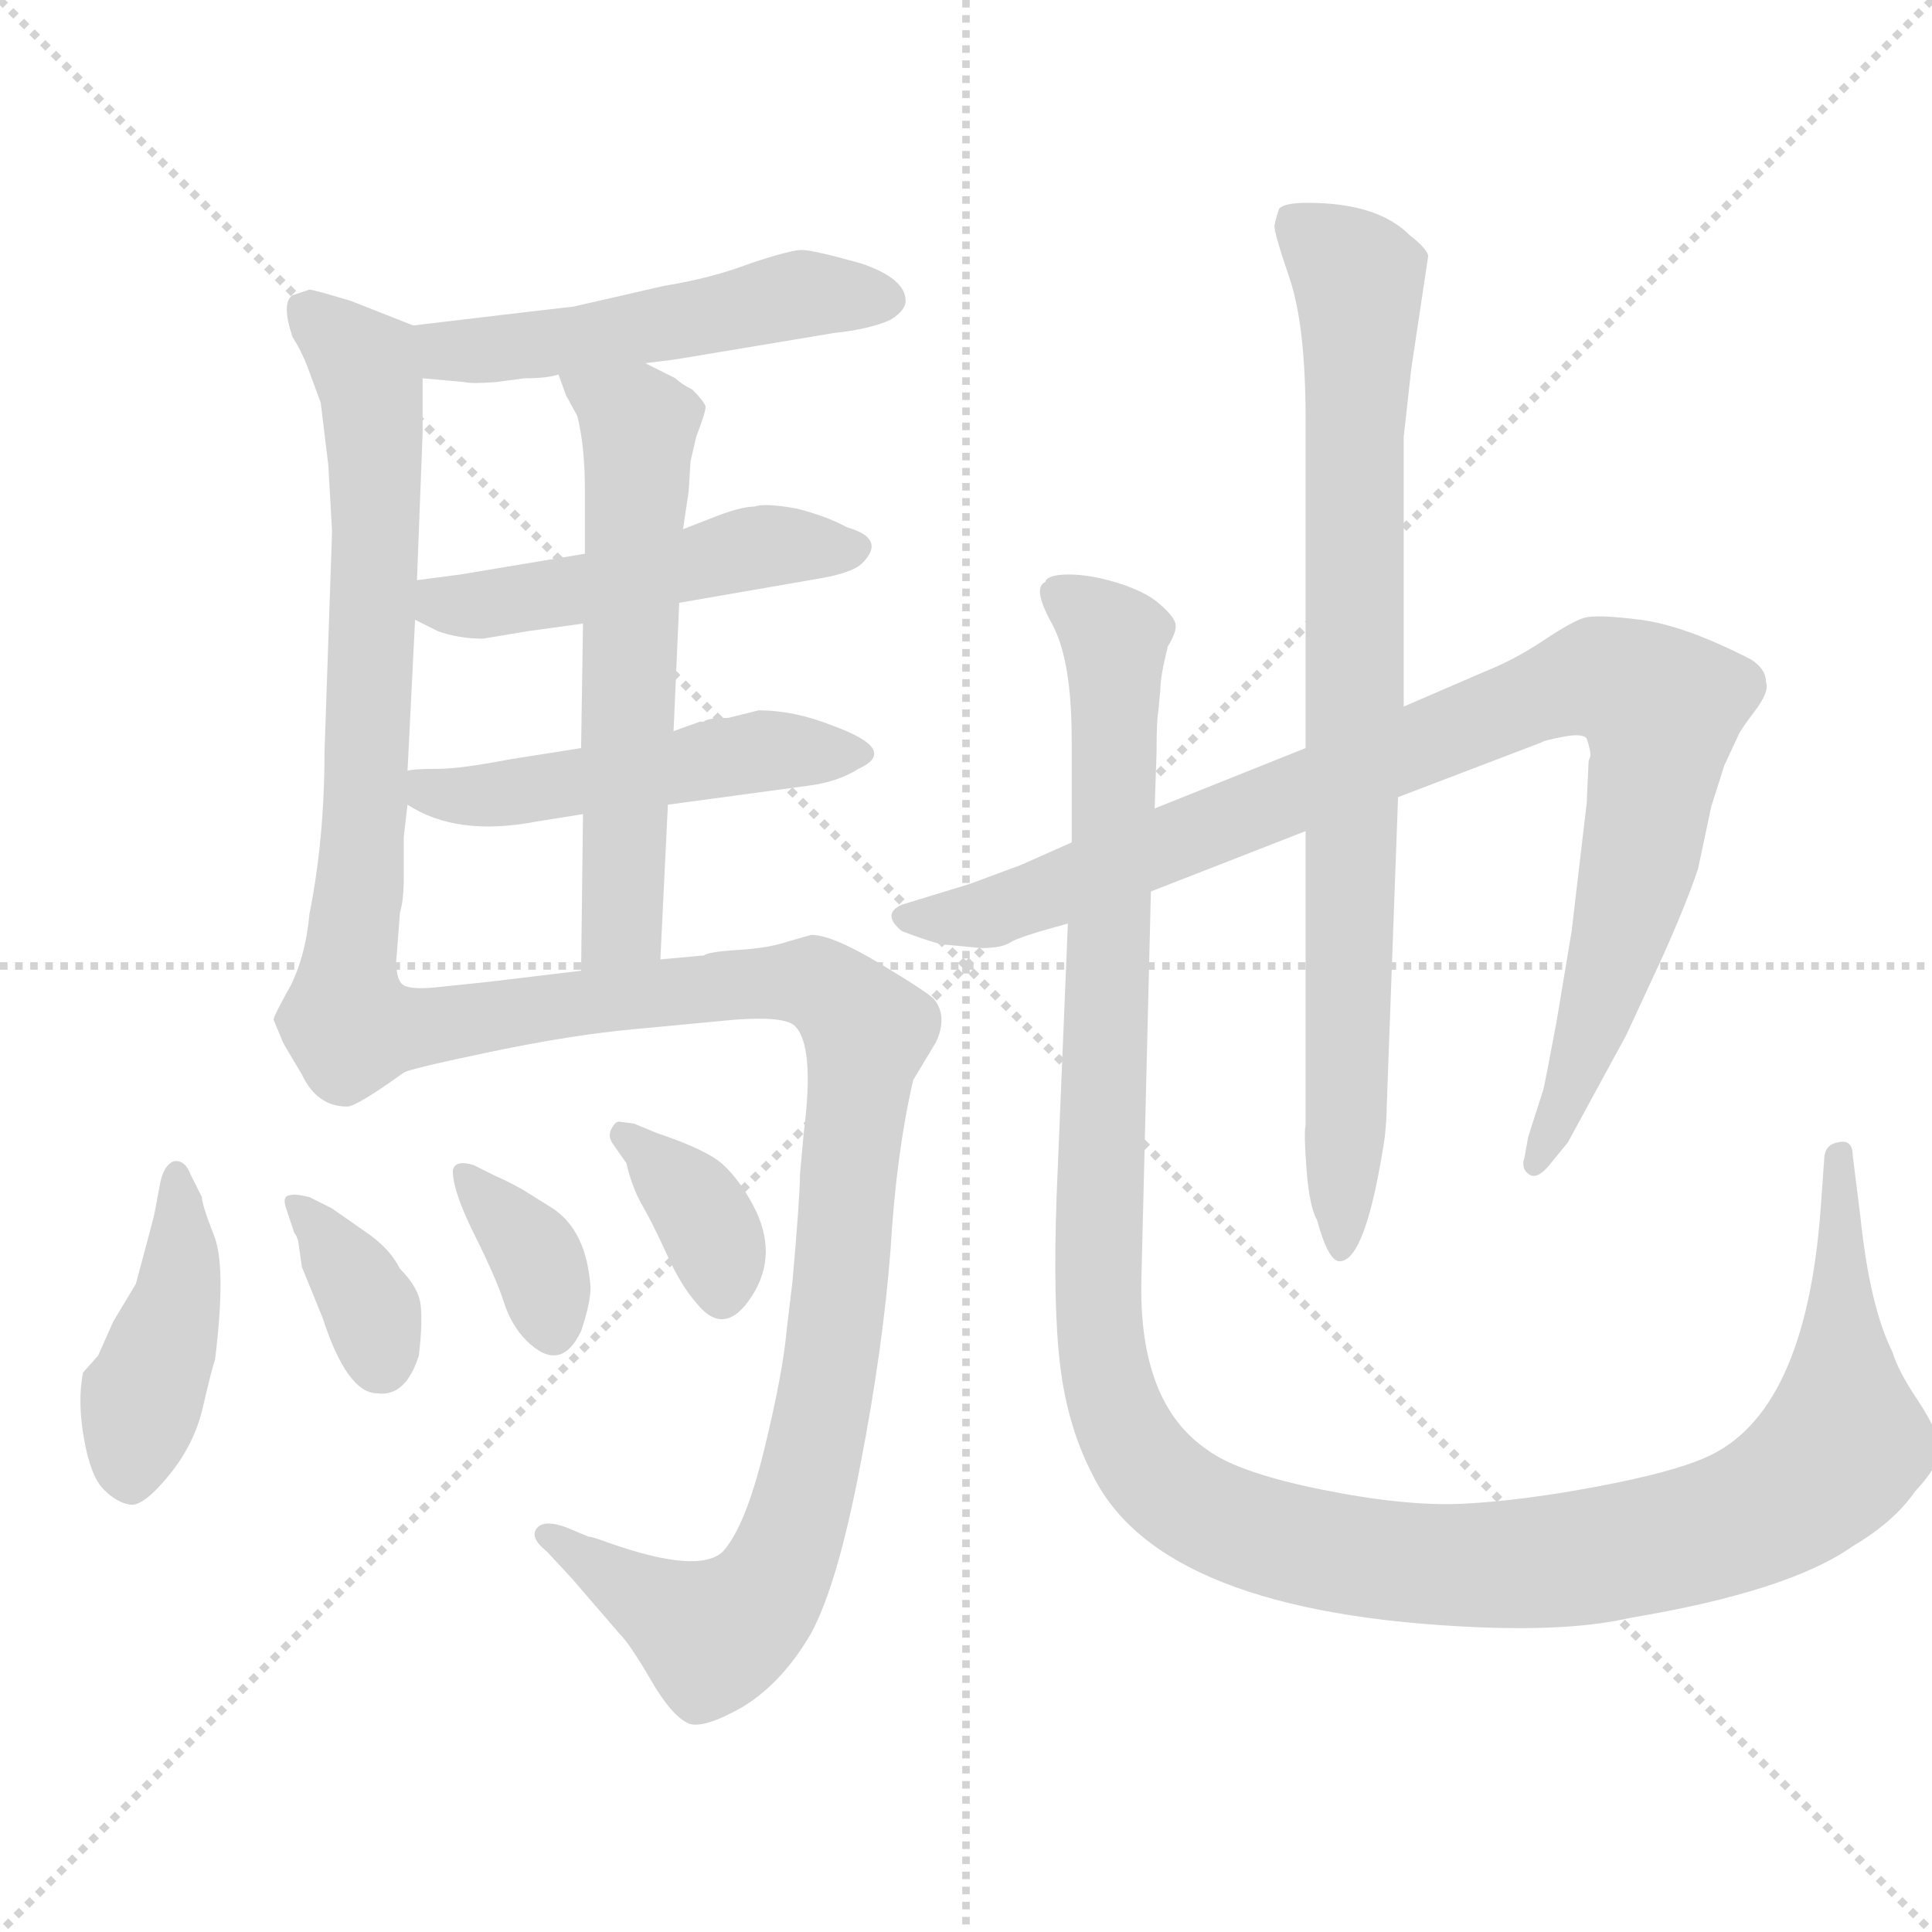 <svg xmlns="http://www.w3.org/2000/svg" version="1.1" viewBox="0 0 1024 1024">
  <g stroke="lightgray" stroke-dasharray="1,1" stroke-width="1" transform="scale(4, 4)">
    <line x1="0" y1="0" x2="256" y2="256" />
    <line x1="256" y1="0" x2="0" y2="256" />
    <line x1="128" y1="0" x2="128" y2="256" />
    <line x1="0" y1="128" x2="256" y2="128" />
  </g>
  <g transform="scale(1.0, -1.0) translate(0.0, -816.50)">
    <style type="text/css">
      
        @keyframes keyframes0 {
          from {
            stroke: blue;
            stroke-dashoffset: 501;
            stroke-width: 128;
          }
          62% {
            animation-timing-function: step-end;
            stroke: blue;
            stroke-dashoffset: 0;
            stroke-width: 128;
          }
          to {
            stroke: black;
            stroke-width: 1024;
          }
        }
        #make-me-a-hanzi-animation-0 {
          animation: keyframes0 0.658s both;
          animation-delay: 0s;
          animation-timing-function: linear;
        }
      
        @keyframes keyframes1 {
          from {
            stroke: blue;
            stroke-dashoffset: 677;
            stroke-width: 128;
          }
          69% {
            animation-timing-function: step-end;
            stroke: blue;
            stroke-dashoffset: 0;
            stroke-width: 128;
          }
          to {
            stroke: black;
            stroke-width: 1024;
          }
        }
        #make-me-a-hanzi-animation-1 {
          animation: keyframes1 0.801s both;
          animation-delay: 0.658s;
          animation-timing-function: linear;
        }
      
        @keyframes keyframes2 {
          from {
            stroke: blue;
            stroke-dashoffset: 485;
            stroke-width: 128;
          }
          61% {
            animation-timing-function: step-end;
            stroke: blue;
            stroke-dashoffset: 0;
            stroke-width: 128;
          }
          to {
            stroke: black;
            stroke-width: 1024;
          }
        }
        #make-me-a-hanzi-animation-2 {
          animation: keyframes2 0.645s both;
          animation-delay: 1.459s;
          animation-timing-function: linear;
        }
      
        @keyframes keyframes3 {
          from {
            stroke: blue;
            stroke-dashoffset: 487;
            stroke-width: 128;
          }
          61% {
            animation-timing-function: step-end;
            stroke: blue;
            stroke-dashoffset: 0;
            stroke-width: 128;
          }
          to {
            stroke: black;
            stroke-width: 1024;
          }
        }
        #make-me-a-hanzi-animation-3 {
          animation: keyframes3 0.646s both;
          animation-delay: 2.103s;
          animation-timing-function: linear;
        }
      
        @keyframes keyframes4 {
          from {
            stroke: blue;
            stroke-dashoffset: 587;
            stroke-width: 128;
          }
          66% {
            animation-timing-function: step-end;
            stroke: blue;
            stroke-dashoffset: 0;
            stroke-width: 128;
          }
          to {
            stroke: black;
            stroke-width: 1024;
          }
        }
        #make-me-a-hanzi-animation-4 {
          animation: keyframes4 0.728s both;
          animation-delay: 2.75s;
          animation-timing-function: linear;
        }
      
        @keyframes keyframes5 {
          from {
            stroke: blue;
            stroke-dashoffset: 961;
            stroke-width: 128;
          }
          76% {
            animation-timing-function: step-end;
            stroke: blue;
            stroke-dashoffset: 0;
            stroke-width: 128;
          }
          to {
            stroke: black;
            stroke-width: 1024;
          }
        }
        #make-me-a-hanzi-animation-5 {
          animation: keyframes5 1.032s both;
          animation-delay: 3.477s;
          animation-timing-function: linear;
        }
      
        @keyframes keyframes6 {
          from {
            stroke: blue;
            stroke-dashoffset: 422;
            stroke-width: 128;
          }
          58% {
            animation-timing-function: step-end;
            stroke: blue;
            stroke-dashoffset: 0;
            stroke-width: 128;
          }
          to {
            stroke: black;
            stroke-width: 1024;
          }
        }
        #make-me-a-hanzi-animation-6 {
          animation: keyframes6 0.593s both;
          animation-delay: 4.509s;
          animation-timing-function: linear;
        }
      
        @keyframes keyframes7 {
          from {
            stroke: blue;
            stroke-dashoffset: 350;
            stroke-width: 128;
          }
          53% {
            animation-timing-function: step-end;
            stroke: blue;
            stroke-dashoffset: 0;
            stroke-width: 128;
          }
          to {
            stroke: black;
            stroke-width: 1024;
          }
        }
        #make-me-a-hanzi-animation-7 {
          animation: keyframes7 0.535s both;
          animation-delay: 5.103s;
          animation-timing-function: linear;
        }
      
        @keyframes keyframes8 {
          from {
            stroke: blue;
            stroke-dashoffset: 350;
            stroke-width: 128;
          }
          53% {
            animation-timing-function: step-end;
            stroke: blue;
            stroke-dashoffset: 0;
            stroke-width: 128;
          }
          to {
            stroke: black;
            stroke-width: 1024;
          }
        }
        #make-me-a-hanzi-animation-8 {
          animation: keyframes8 0.535s both;
          animation-delay: 5.638s;
          animation-timing-function: linear;
        }
      
        @keyframes keyframes9 {
          from {
            stroke: blue;
            stroke-dashoffset: 356;
            stroke-width: 128;
          }
          54% {
            animation-timing-function: step-end;
            stroke: blue;
            stroke-dashoffset: 0;
            stroke-width: 128;
          }
          to {
            stroke: black;
            stroke-width: 1024;
          }
        }
        #make-me-a-hanzi-animation-9 {
          animation: keyframes9 0.54s both;
          animation-delay: 6.173s;
          animation-timing-function: linear;
        }
      
        @keyframes keyframes10 {
          from {
            stroke: blue;
            stroke-dashoffset: 928;
            stroke-width: 128;
          }
          75% {
            animation-timing-function: step-end;
            stroke: blue;
            stroke-dashoffset: 0;
            stroke-width: 128;
          }
          to {
            stroke: black;
            stroke-width: 1024;
          }
        }
        #make-me-a-hanzi-animation-10 {
          animation: keyframes10 1.005s both;
          animation-delay: 6.712s;
          animation-timing-function: linear;
        }
      
        @keyframes keyframes11 {
          from {
            stroke: blue;
            stroke-dashoffset: 816;
            stroke-width: 128;
          }
          73% {
            animation-timing-function: step-end;
            stroke: blue;
            stroke-dashoffset: 0;
            stroke-width: 128;
          }
          to {
            stroke: black;
            stroke-width: 1024;
          }
        }
        #make-me-a-hanzi-animation-11 {
          animation: keyframes11 0.914s both;
          animation-delay: 7.717s;
          animation-timing-function: linear;
        }
      
        @keyframes keyframes12 {
          from {
            stroke: blue;
            stroke-dashoffset: 1286;
            stroke-width: 128;
          }
          81% {
            animation-timing-function: step-end;
            stroke: blue;
            stroke-dashoffset: 0;
            stroke-width: 128;
          }
          to {
            stroke: black;
            stroke-width: 1024;
          }
        }
        #make-me-a-hanzi-animation-12 {
          animation: keyframes12 1.297s both;
          animation-delay: 8.632s;
          animation-timing-function: linear;
        }
      
    </style>
    
      <path d="M 342 624 L 358 626 L 442 640 Q 461 642 472 647 Q 480 652 480 657 Q 480 669 456 677 Q 431 684 425 684 Q 419 684 398 677 Q 377 669 352 665 L 304 654 Q 303 654 219 644 C 189 640 194 619 224 616 L 246 614 Q 250 613 263 614 L 278 616 Q 290 616 296 618 L 342 624 Z" fill="lightgray" />
    
      <path d="M 219 644 L 186 657 Q 166 663 164 663 L 155 660 Q 149 656 155 638 Q 160 630 163 622 L 170 603 L 174 570 L 176 535 L 172 418 Q 172 372 164 332 Q 162 310 154 294 Q 145 278 145 276 L 150 264 Q 151 262 160 247 Q 168 230 184 230 Q 189 230 214 248 C 222 253 219 266 213 295 Q 210 298 210 307 L 212 333 Q 214 339 214 352 L 214 373 L 216 390 L 216 408 L 220 488 L 221 509 L 224 587 L 224 616 C 224 642 224 642 219 644 Z" fill="lightgray" />
    
      <path d="M 360 497 L 435 510 Q 452 513 457 518 Q 470 531 449 537 Q 438 543 422 547 Q 405 550 400 548 Q 393 548 380 543 L 362 536 L 310 523 L 244 512 L 221 509 C 191 505 193 501 220 488 L 232 482 Q 243 478 256 478 L 280 482 L 309 486 L 360 497 Z" fill="lightgray" />
    
      <path d="M 354 390 L 428 400 Q 444 402 455 409 Q 477 419 441 432 Q 421 440 402 440 L 386 436 Q 375 436 373 434 L 371 434 L 357 429 L 308 420 L 270 414 Q 244 409 232 409 Q 219 409 216 408 C 190 405 190 405 216 390 Q 242 373 284 381 L 309 385 L 354 390 Z" fill="lightgray" />
    
      <path d="M 350 308 L 354 390 L 357 429 L 360 497 L 362 536 L 365 556 L 366 572 L 369 585 Q 374 598 374 601 Q 373 604 367 610 Q 361 613 358 616 L 342 624 C 315 637 286 646 296 618 L 300 607 L 306 596 Q 310 580 310 557 L 310 523 L 309 486 L 308 420 L 309 385 L 308 302 C 308 272 349 278 350 308 Z" fill="lightgray" />
    
      <path d="M 214 248 Q 217 250 260 259 Q 303 268 336 271 L 389 276 Q 415 278 421 273 Q 432 263 426 216 L 424 194 Q 424 182 420 137 L 417 112 Q 415 89 405 48 Q 395 7 383 -6 Q 370 -18 322 -1 Q 314 2 312 2 L 300 7 Q 289 11 285 7 Q 280 2 290 -6 L 303 -20 L 328 -49 Q 334 -55 345 -74 Q 356 -93 365 -97 Q 373 -100 394 -88 Q 415 -75 430 -49 Q 444 -23 456 40 Q 468 102 472 154 Q 475 205 484 244 L 496 264 Q 499 270 499 276 Q 499 282 495 287 Q 491 291 466 306 Q 441 321 430 321 L 416 317 Q 407 314 391 313 Q 375 312 373 310 L 372 310 L 350 308 L 308 302 L 258 296 L 229 293 Q 216 292 213 295 C 183 297 185 240 214 248 Z" fill="lightgray" />
    
      <path d="M 101 194 Q 98 202 92 201 Q 87 199 85 190 L 82 174 Q 82 173 72 136 L 60 116 L 52 98 L 44 89 Q 41 74 44.5 54 Q 48 34 55 27 Q 62 20 69 19 Q 76 18 89.5 34.5 Q 103 51 107.5 70.5 Q 112 90 114 96 Q 120 145 113.5 161.5 Q 107 178 107 182 L 101 194 Z" fill="lightgray" />
    
      <path d="M 154 183 Q 149 183 152 175 L 156 163 Q 157 162 158 159 L 160 145 L 171 118 Q 184 78 200 78 Q 215 76 222 98 Q 224 115 223 124.5 Q 222 134 212 144 Q 207 154 196 162 L 176 176 L 164 182 Q 156 184 154 183 Z" fill="lightgray" />
    
      <path d="M 279 106 Q 297 88 308 111 Q 313 126 313 134 Q 311 164 293 176 L 277 186 Q 268 191 263 193 L 251 199 Q 241 202 240 196 Q 240 185 251.5 162 Q 263 139 267 126.5 Q 271 114 279 106 Z" fill="lightgray" />
    
      <path d="M 332 200 Q 335 187 340.5 177.5 Q 346 168 353.5 151.5 Q 361 135 369 126 Q 384 107 398.5 129.5 Q 413 152 399 178 Q 392 191 383.5 199 Q 375 207 348 216 L 336 221 L 328 222 Q 326 222 324 218 Q 322 214 325 210 L 332 200 Z" fill="lightgray" />
    
      <path d="M 520 314 Q 531 314 535.5 317 Q 540 320 566 327 L 610 344 L 692 376 L 741 394 L 817 423 Q 818 424 828.5 426 Q 839 428 841 425 Q 843 419 843 416 L 842 413 L 841 391 L 833 323 L 825 275 Q 819 243 818 239 L 810 214 L 808 203 Q 806 197 810.5 194 Q 815 191 822 200 L 831 211 L 862 268 L 881 309 Q 894 338 900 356 L 907 389 L 914 411 L 921 426 Q 922 429 930 439.5 Q 938 450 936 455 Q 936 462 928 467 Q 893 485 869.5 488 Q 846 491 839.5 489 Q 833 487 818 477 Q 803 467 788 461 L 744 442 L 692 420 L 612 388 L 568 370 L 541 358 L 514 348 L 478 337 Q 467 332 478 323 Q 491 318 499 316 L 520 314 Z" fill="lightgray" />
    
      <path d="M 692 376 L 692 220 Q 691 216 692.5 196.5 Q 694 177 698 170 Q 704 148 710 148 Q 724 148 734 214 Q 735 224 735 230 L 741 394 L 744 442 L 744 585 L 748 621 L 757 681 Q 756 685 747 692 Q 730 709 693 709 Q 681 709 678 706 Q 676 700 675.5 697 Q 675 694 683.5 669 Q 692 644 692 594 L 692 420 L 692 376 Z" fill="lightgray" />
    
      <path d="M 566 327 L 560 182 Q 558 124 562 92 Q 566 60 579 35 Q 615 -39 784 -46 Q 834 -48 864 -41 Q 948 -27 982 -3 Q 1004 10 1015 26 Q 1030 42 1028 51 Q 1026 60 1016 75 Q 1006 90 1003 100 Q 991 124 986 172 L 982 204 Q 982 213 974 211 Q 968 210 967 204 L 965 176 Q 957 67 904 44 Q 886 36 846 28.5 Q 806 21 775.5 19.5 Q 745 18 700.5 27 Q 656 36 640 48 Q 603 73 605 140 L 610 344 L 612 388 L 613 418 Q 613 435 614 440 L 615 451 Q 615 458 619 474 Q 624 482 623 486 Q 622 490 614.5 496.5 Q 607 503 592.5 507.5 Q 578 512 566.5 512 Q 555 512 554 508 Q 547 505 557.5 486 Q 568 467 568 425 L 568 370 L 566 327 Z" fill="lightgray" />
    
    
      <clipPath id="make-me-a-hanzi-clip-0">
        <path d="M 342 624 L 358 626 L 442 640 Q 461 642 472 647 Q 480 652 480 657 Q 480 669 456 677 Q 431 684 425 684 Q 419 684 398 677 Q 377 669 352 665 L 304 654 Q 303 654 219 644 C 189 640 194 619 224 616 L 246 614 Q 250 613 263 614 L 278 616 Q 290 616 296 618 L 342 624 Z" />
      </clipPath>
      <path clip-path="url(#make-me-a-hanzi-clip-0)" d="M 230 624 L 238 632 L 305 636 L 424 661 L 469 658" fill="none" id="make-me-a-hanzi-animation-0" stroke-dasharray="373 746" stroke-linecap="round" />
    
      <clipPath id="make-me-a-hanzi-clip-1">
        <path d="M 219 644 L 186 657 Q 166 663 164 663 L 155 660 Q 149 656 155 638 Q 160 630 163 622 L 170 603 L 174 570 L 176 535 L 172 418 Q 172 372 164 332 Q 162 310 154 294 Q 145 278 145 276 L 150 264 Q 151 262 160 247 Q 168 230 184 230 Q 189 230 214 248 C 222 253 219 266 213 295 Q 210 298 210 307 L 212 333 Q 214 339 214 352 L 214 373 L 216 390 L 216 408 L 220 488 L 221 509 L 224 587 L 224 616 C 224 642 224 642 219 644 Z" />
      </clipPath>
      <path clip-path="url(#make-me-a-hanzi-clip-1)" d="M 162 653 L 195 618 L 200 549 L 194 388 L 181 246" fill="none" id="make-me-a-hanzi-animation-1" stroke-dasharray="549 1098" stroke-linecap="round" />
    
      <clipPath id="make-me-a-hanzi-clip-2">
        <path d="M 360 497 L 435 510 Q 452 513 457 518 Q 470 531 449 537 Q 438 543 422 547 Q 405 550 400 548 Q 393 548 380 543 L 362 536 L 310 523 L 244 512 L 221 509 C 191 505 193 501 220 488 L 232 482 Q 243 478 256 478 L 280 482 L 309 486 L 360 497 Z" />
      </clipPath>
      <path clip-path="url(#make-me-a-hanzi-clip-2)" d="M 228 503 L 235 496 L 251 495 L 399 526 L 451 527" fill="none" id="make-me-a-hanzi-animation-2" stroke-dasharray="357 714" stroke-linecap="round" />
    
      <clipPath id="make-me-a-hanzi-clip-3">
        <path d="M 354 390 L 428 400 Q 444 402 455 409 Q 477 419 441 432 Q 421 440 402 440 L 386 436 Q 375 436 373 434 L 371 434 L 357 429 L 308 420 L 270 414 Q 244 409 232 409 Q 219 409 216 408 C 190 405 190 405 216 390 Q 242 373 284 381 L 309 385 L 354 390 Z" />
      </clipPath>
      <path clip-path="url(#make-me-a-hanzi-clip-3)" d="M 224 404 L 228 397 L 248 394 L 449 421" fill="none" id="make-me-a-hanzi-animation-3" stroke-dasharray="359 718" stroke-linecap="round" />
    
      <clipPath id="make-me-a-hanzi-clip-4">
        <path d="M 350 308 L 354 390 L 357 429 L 360 497 L 362 536 L 365 556 L 366 572 L 369 585 Q 374 598 374 601 Q 373 604 367 610 Q 361 613 358 616 L 342 624 C 315 637 286 646 296 618 L 300 607 L 306 596 Q 310 580 310 557 L 310 523 L 309 486 L 308 420 L 309 385 L 308 302 C 308 272 349 278 350 308 Z" />
      </clipPath>
      <path clip-path="url(#make-me-a-hanzi-clip-4)" d="M 304 615 L 339 591 L 330 327 L 314 309" fill="none" id="make-me-a-hanzi-animation-4" stroke-dasharray="459 918" stroke-linecap="round" />
    
      <clipPath id="make-me-a-hanzi-clip-5">
        <path d="M 214 248 Q 217 250 260 259 Q 303 268 336 271 L 389 276 Q 415 278 421 273 Q 432 263 426 216 L 424 194 Q 424 182 420 137 L 417 112 Q 415 89 405 48 Q 395 7 383 -6 Q 370 -18 322 -1 Q 314 2 312 2 L 300 7 Q 289 11 285 7 Q 280 2 290 -6 L 303 -20 L 328 -49 Q 334 -55 345 -74 Q 356 -93 365 -97 Q 373 -100 394 -88 Q 415 -75 430 -49 Q 444 -23 456 40 Q 468 102 472 154 Q 475 205 484 244 L 496 264 Q 499 270 499 276 Q 499 282 495 287 Q 491 291 466 306 Q 441 321 430 321 L 416 317 Q 407 314 391 313 Q 375 312 373 310 L 372 310 L 350 308 L 308 302 L 258 296 L 229 293 Q 216 292 213 295 C 183 297 185 240 214 248 Z" />
      </clipPath>
      <path clip-path="url(#make-me-a-hanzi-clip-5)" d="M 215 256 L 226 261 L 232 273 L 400 296 L 435 294 L 460 270 L 432 50 L 419 1 L 403 -30 L 377 -50 L 292 3" fill="none" id="make-me-a-hanzi-animation-5" stroke-dasharray="833 1666" stroke-linecap="round" />
    
      <clipPath id="make-me-a-hanzi-clip-6">
        <path d="M 101 194 Q 98 202 92 201 Q 87 199 85 190 L 82 174 Q 82 173 72 136 L 60 116 L 52 98 L 44 89 Q 41 74 44.5 54 Q 48 34 55 27 Q 62 20 69 19 Q 76 18 89.5 34.5 Q 103 51 107.5 70.5 Q 112 90 114 96 Q 120 145 113.5 161.5 Q 107 178 107 182 L 101 194 Z" />
      </clipPath>
      <path clip-path="url(#make-me-a-hanzi-clip-6)" d="M 93 193 L 95 136 L 75 73 L 69 31" fill="none" id="make-me-a-hanzi-animation-6" stroke-dasharray="294 588" stroke-linecap="round" />
    
      <clipPath id="make-me-a-hanzi-clip-7">
        <path d="M 154 183 Q 149 183 152 175 L 156 163 Q 157 162 158 159 L 160 145 L 171 118 Q 184 78 200 78 Q 215 76 222 98 Q 224 115 223 124.5 Q 222 134 212 144 Q 207 154 196 162 L 176 176 L 164 182 Q 156 184 154 183 Z" />
      </clipPath>
      <path clip-path="url(#make-me-a-hanzi-clip-7)" d="M 159 178 L 196 124 L 202 96" fill="none" id="make-me-a-hanzi-animation-7" stroke-dasharray="222 444" stroke-linecap="round" />
    
      <clipPath id="make-me-a-hanzi-clip-8">
        <path d="M 279 106 Q 297 88 308 111 Q 313 126 313 134 Q 311 164 293 176 L 277 186 Q 268 191 263 193 L 251 199 Q 241 202 240 196 Q 240 185 251.5 162 Q 263 139 267 126.5 Q 271 114 279 106 Z" />
      </clipPath>
      <path clip-path="url(#make-me-a-hanzi-clip-8)" d="M 247 193 L 285 149 L 293 114" fill="none" id="make-me-a-hanzi-animation-8" stroke-dasharray="222 444" stroke-linecap="round" />
    
      <clipPath id="make-me-a-hanzi-clip-9">
        <path d="M 332 200 Q 335 187 340.5 177.5 Q 346 168 353.5 151.5 Q 361 135 369 126 Q 384 107 398.5 129.5 Q 413 152 399 178 Q 392 191 383.5 199 Q 375 207 348 216 L 336 221 L 328 222 Q 326 222 324 218 Q 322 214 325 210 L 332 200 Z" />
      </clipPath>
      <path clip-path="url(#make-me-a-hanzi-clip-9)" d="M 331 215 L 369 178 L 383 133" fill="none" id="make-me-a-hanzi-animation-9" stroke-dasharray="228 456" stroke-linecap="round" />
    
      <clipPath id="make-me-a-hanzi-clip-10">
        <path d="M 520 314 Q 531 314 535.5 317 Q 540 320 566 327 L 610 344 L 692 376 L 741 394 L 817 423 Q 818 424 828.5 426 Q 839 428 841 425 Q 843 419 843 416 L 842 413 L 841 391 L 833 323 L 825 275 Q 819 243 818 239 L 810 214 L 808 203 Q 806 197 810.5 194 Q 815 191 822 200 L 831 211 L 862 268 L 881 309 Q 894 338 900 356 L 907 389 L 914 411 L 921 426 Q 922 429 930 439.5 Q 938 450 936 455 Q 936 462 928 467 Q 893 485 869.5 488 Q 846 491 839.5 489 Q 833 487 818 477 Q 803 467 788 461 L 744 442 L 692 420 L 612 388 L 568 370 L 541 358 L 514 348 L 478 337 Q 467 332 478 323 Q 491 318 499 316 L 520 314 Z" />
      </clipPath>
      <path clip-path="url(#make-me-a-hanzi-clip-10)" d="M 487 330 L 531 335 L 827 452 L 857 456 L 881 440 L 879 416 L 852 298 L 815 200" fill="none" id="make-me-a-hanzi-animation-10" stroke-dasharray="800 1600" stroke-linecap="round" />
    
      <clipPath id="make-me-a-hanzi-clip-11">
        <path d="M 692 376 L 692 220 Q 691 216 692.5 196.5 Q 694 177 698 170 Q 704 148 710 148 Q 724 148 734 214 Q 735 224 735 230 L 741 394 L 744 442 L 744 585 L 748 621 L 757 681 Q 756 685 747 692 Q 730 709 693 709 Q 681 709 678 706 Q 676 700 675.5 697 Q 675 694 683.5 669 Q 692 644 692 594 L 692 420 L 692 376 Z" />
      </clipPath>
      <path clip-path="url(#make-me-a-hanzi-clip-11)" d="M 687 699 L 720 669 L 721 648 L 710 154" fill="none" id="make-me-a-hanzi-animation-11" stroke-dasharray="688 1376" stroke-linecap="round" />
    
      <clipPath id="make-me-a-hanzi-clip-12">
        <path d="M 566 327 L 560 182 Q 558 124 562 92 Q 566 60 579 35 Q 615 -39 784 -46 Q 834 -48 864 -41 Q 948 -27 982 -3 Q 1004 10 1015 26 Q 1030 42 1028 51 Q 1026 60 1016 75 Q 1006 90 1003 100 Q 991 124 986 172 L 982 204 Q 982 213 974 211 Q 968 210 967 204 L 965 176 Q 957 67 904 44 Q 886 36 846 28.5 Q 806 21 775.5 19.5 Q 745 18 700.5 27 Q 656 36 640 48 Q 603 73 605 140 L 610 344 L 612 388 L 613 418 Q 613 435 614 440 L 615 451 Q 615 458 619 474 Q 624 482 623 486 Q 622 490 614.5 496.5 Q 607 503 592.5 507.5 Q 578 512 566.5 512 Q 555 512 554 508 Q 547 505 557.5 486 Q 568 467 568 425 L 568 370 L 566 327 Z" />
      </clipPath>
      <path clip-path="url(#make-me-a-hanzi-clip-12)" d="M 563 501 L 591 478 L 584 100 L 599 52 L 632 18 L 696 -5 L 774 -14 L 868 -4 L 943 21 L 977 51 L 975 204" fill="none" id="make-me-a-hanzi-animation-12" stroke-dasharray="1158 2316" stroke-linecap="round" />
    
  </g>
</svg>
